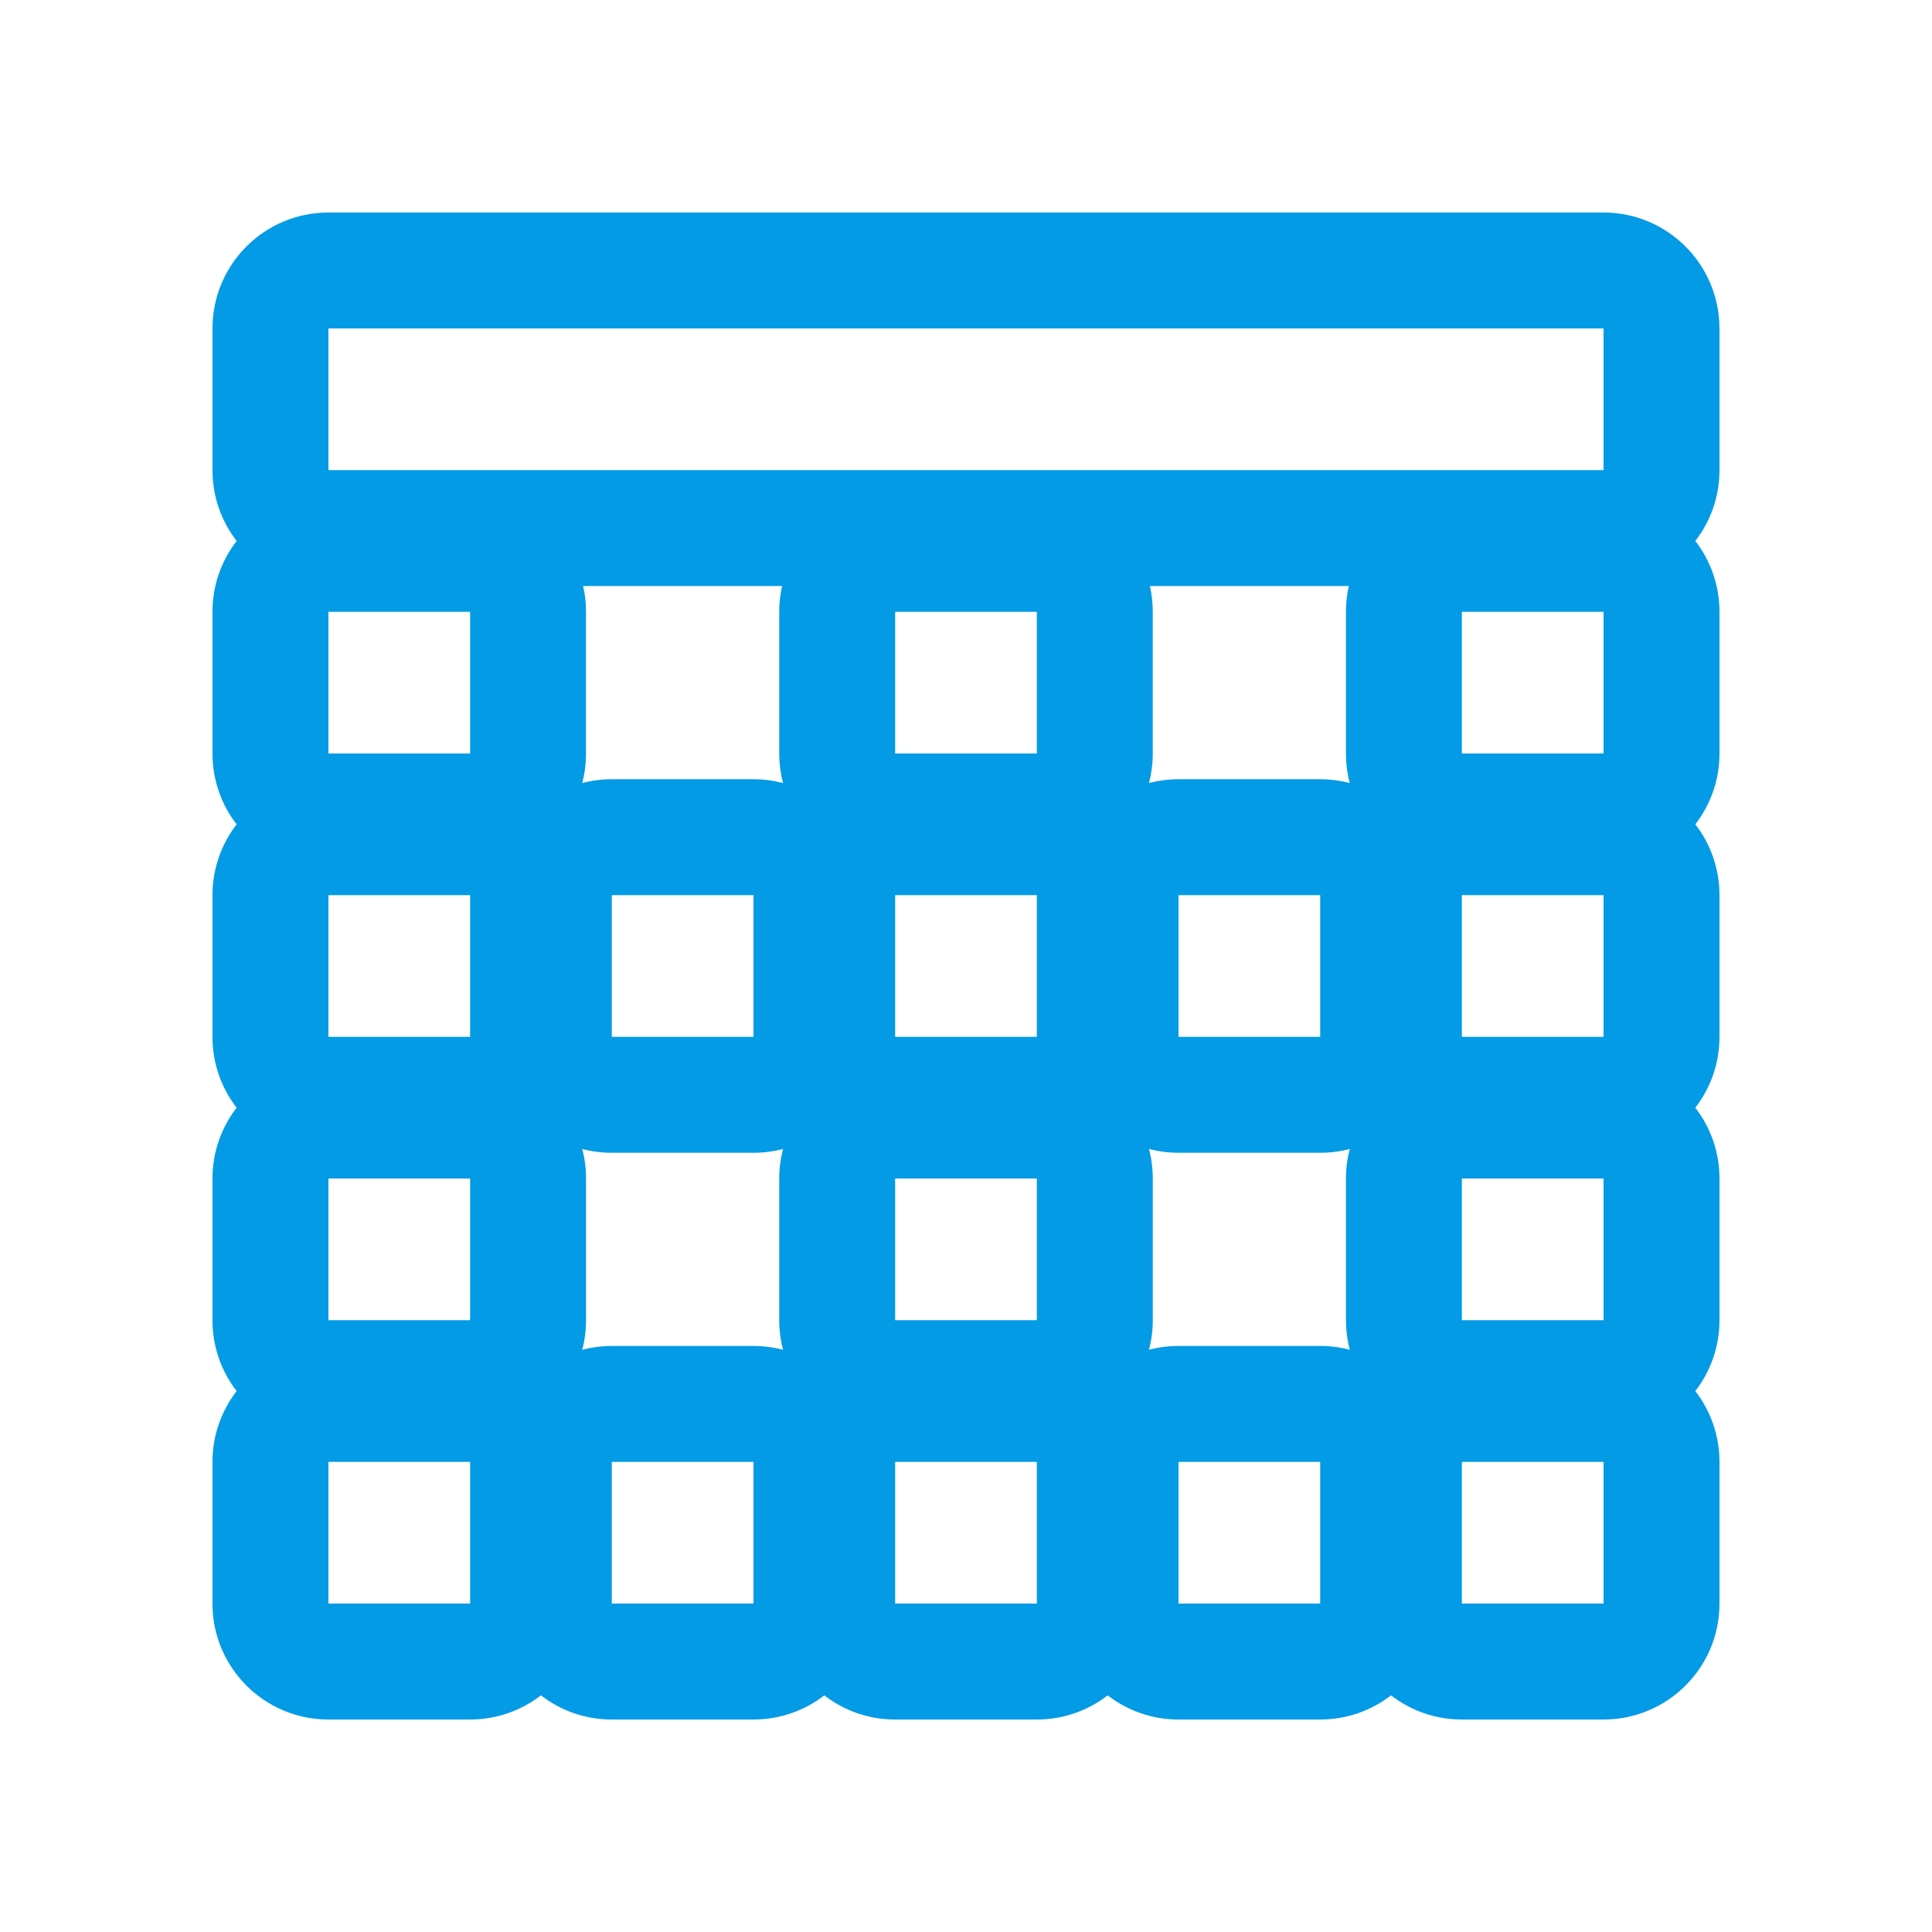 <svg version="1.1" xmlns="http://www.w3.org/2000/svg" xmlns:xlink="http://www.w3.org/1999/xlink" viewBox="0,0,1024,1024">
	<!-- Color names: teamapps-color-1 -->
	<desc>border_top icon - Licensed under Apache License v2.0 (http://www.apache.org/licenses/LICENSE-2.0) - Created with Iconfu.com - Derivative work of Material icons (Copyright Google Inc.)</desc>
	<g fill="none" fill-rule="nonzero" style="mix-blend-mode: normal">
		<g color="#039be5" class="teamapps-color-1">
			<path d="M911.36,174.08v75.09c0,14.14 -4.78,27.17 -12.81,37.55c8.03,10.38 12.81,23.41 12.81,37.55v75.09c0,14.14 -4.78,27.16 -12.8,37.55c8.03,10.38 12.8,23.41 12.8,37.55v75.1c0,14.14 -4.78,27.16 -12.8,37.55c8.03,10.38 12.8,23.41 12.8,37.55v75.09c0,14.14 -4.78,27.17 -12.81,37.55c8.03,10.38 12.81,23.41 12.81,37.55v75.09c0,33.93 -27.51,61.44 -61.44,61.44h-75.09c-14.14,0 -27.17,-4.78 -37.55,-12.81c-10.38,8.03 -23.41,12.81 -37.55,12.81h-75.09c-14.14,0 -27.16,-4.78 -37.55,-12.8c-10.38,8.03 -23.41,12.8 -37.55,12.8h-75.1c-14.14,0 -27.16,-4.78 -37.55,-12.8c-10.38,8.03 -23.41,12.8 -37.55,12.8h-75.09c-14.14,0 -27.17,-4.78 -37.55,-12.81c-10.38,8.03 -23.41,12.81 -37.55,12.81h-75.09c-33.93,0 -61.44,-27.51 -61.44,-61.44v-75.09c0,-14.14 4.78,-27.17 12.81,-37.55c-8.03,-10.38 -12.81,-23.41 -12.81,-37.55v-75.09c0,-14.14 4.78,-27.16 12.8,-37.55c-8.03,-10.38 -12.8,-23.41 -12.8,-37.55v-75.1c0,-14.14 4.78,-27.16 12.8,-37.55c-8.03,-10.38 -12.8,-23.41 -12.8,-37.55v-75.09c0,-14.14 4.78,-27.17 12.81,-37.55c-8.03,-10.38 -12.81,-23.41 -12.81,-37.55v-75.09c0,-33.93 27.51,-61.44 61.44,-61.44h675.84c33.93,0 61.44,27.51 61.44,61.44zM324.27,413.01h75.09c5.41,0 10.66,0.7 15.67,2.02c-1.31,-5 -2.02,-10.25 -2.02,-15.67v-75.09c0,-4.69 0.53,-9.27 1.52,-13.66h-105.45c1,4.39 1.52,8.96 1.52,13.66v75.09c0,5.41 -0.7,10.67 -2.02,15.67c5,-1.32 10.26,-2.02 15.67,-2.02zM324.27,713.39h75.09c5.41,0 10.67,0.7 15.67,2.02c-1.32,-5 -2.02,-10.26 -2.02,-15.67v-75.09c0,-5.41 0.7,-10.66 2.02,-15.67c-5,1.31 -10.25,2.02 -15.67,2.02h-75.09c-5.42,0 -10.67,-0.7 -15.67,-2.02c1.32,5 2.02,10.25 2.02,15.67v75.09c0,5.42 -0.7,10.67 -2.02,15.68c5,-1.32 10.26,-2.02 15.68,-2.02zM609.47,310.61c1,4.39 1.52,8.96 1.52,13.66v75.09c0,5.41 -0.7,10.66 -2.02,15.67c5,-1.31 10.25,-2.02 15.67,-2.02h75.09c5.42,0 10.67,0.7 15.67,2.02c-1.32,-5 -2.02,-10.25 -2.02,-15.67v-75.09c0,-4.69 0.53,-9.27 1.52,-13.66zM713.39,699.73v-75.09c0,-5.41 0.7,-10.67 2.02,-15.67c-5,1.32 -10.26,2.02 -15.67,2.02h-75.09c-5.41,0 -10.66,-0.7 -15.67,-2.02c1.31,5 2.02,10.25 2.02,15.67v75.09c0,5.42 -0.7,10.67 -2.02,15.67c5,-1.32 10.25,-2.02 15.67,-2.02h75.09c5.42,0 10.67,0.7 15.68,2.02c-1.32,-5 -2.02,-10.26 -2.02,-15.68zM174.08,174.08v75.09h675.84v-75.09zM324.27,849.92h75.09v-75.09h-75.09zM774.83,399.36h75.09v-75.09h-75.09zM774.83,849.92h75.09v-75.09h-75.09zM324.27,549.55h75.09v-75.1h-75.09zM474.45,849.92h75.1v-75.09h-75.1zM174.08,849.92h75.09v-75.09h-75.09zM174.08,399.36h75.09v-75.09h-75.09zM774.83,549.55h75.09v-75.1h-75.09zM474.45,399.36h75.1v-75.09h-75.1zM474.45,549.55h75.1v-75.1h-75.1zM174.08,549.55h75.09v-75.1h-75.09zM774.83,699.73h75.09v-75.09h-75.09zM624.64,849.92h75.09v-75.09h-75.09zM174.08,699.73h75.09v-75.09h-75.09zM474.45,699.73h75.1v-75.09h-75.1zM624.64,549.55h75.09v-75.1h-75.09z" fill="currentColor"/>
		</g>
	</g>
</svg>